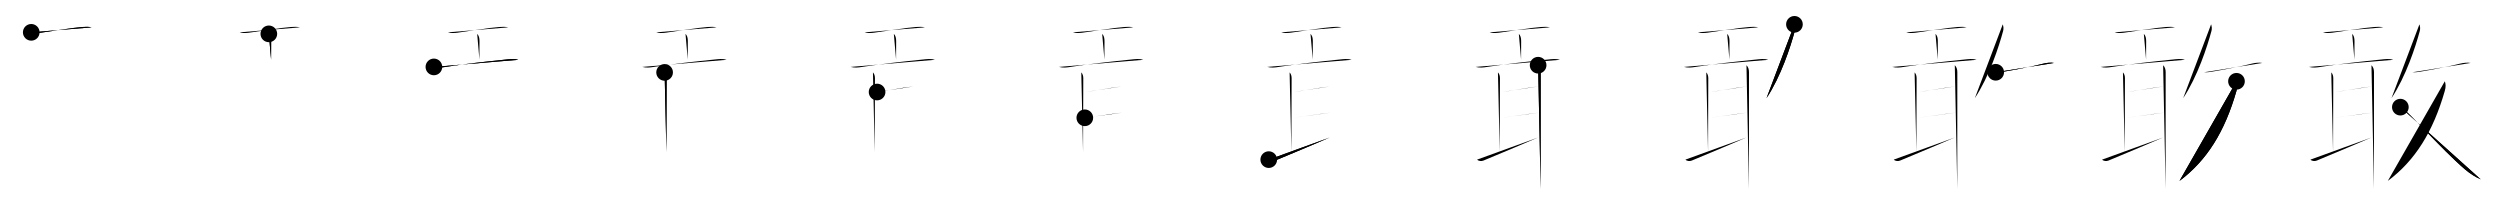 <svg class="stroke_order_diagram--svg_container_for_51866277d5dda79658000192" style="height: 100px; width: 1200px;" viewbox="0 0 1200 100"><desc>Created with Snap</desc><defs></defs><line class="stroke_order_diagram--bounding_box" x1="1" x2="1199" y1="1" y2="1"></line><line class="stroke_order_diagram--bounding_box" x1="1" x2="1" y1="1" y2="99"></line><line class="stroke_order_diagram--bounding_box" x1="1" x2="1199" y1="99" y2="99"></line><line class="stroke_order_diagram--guide_line" x1="0" x2="1200" y1="50" y2="50"></line><line class="stroke_order_diagram--guide_line" x1="50" x2="50" y1="1" y2="99"></line><line class="stroke_order_diagram--bounding_box" x1="99" x2="99" y1="1" y2="99"></line><path class="stroke_order_diagram--current_path" d="M19,19.52c1.23,0.5,3.33,0.34,4.61,0.17c5.01-0.68,14.99-2.37,19.99-2.73c1.43-0.1,2.98-0.18,4.39,0.17" id="kvg:06562-s1" kvg:type="㇐" transform="matrix(1,0,0,1,-4,-4)" xmlns:kvg="http://kanjivg.tagaini.net"></path><path class="stroke_order_diagram--current_path" d="M19,19.52c1.23,0.5,3.33,0.34,4.61,0.17c5.01-0.68,14.99-2.37,19.99-2.73c1.43-0.1,2.98-0.18,4.39,0.17" id="Ske1qeoefl" kvg:type="㇐" transform="matrix(1,0,0,1,-4,-4)" xmlns:kvg="http://kanjivg.tagaini.net"></path><circle class="stroke_order_diagram--path_start" cx="19" cy="19.52" r="4" transform="matrix(1,0,0,1,-4,-4)"></circle><line class="stroke_order_diagram--guide_line" x1="150" x2="150" y1="1" y2="99"></line><line class="stroke_order_diagram--bounding_box" x1="199" x2="199" y1="1" y2="99"></line><path class="stroke_order_diagram--existing_path" d="M19,19.52c1.23,0.5,3.33,0.34,4.61,0.17c5.01-0.68,14.99-2.37,19.99-2.73c1.43-0.1,2.98-0.18,4.39,0.17" id="Ske1qeoefo" kvg:type="㇐" transform="matrix(1,0,0,1,96,-4)" xmlns:kvg="http://kanjivg.tagaini.net"></path><path class="stroke_order_diagram--current_path" d="M33.04,20.25c0.85,0.85,1.12,2,1.12,3.53c0,3.13-0.04,5.36-0.04,8.84" id="kvg:06562-s2" kvg:type="㇑a" transform="matrix(1,0,0,1,96,-4)" xmlns:kvg="http://kanjivg.tagaini.net"></path><path class="stroke_order_diagram--current_path" d="M33.04,20.25c0.85,0.85,1.12,2,1.12,3.53c0,3.13-0.04,5.36-0.04,8.84" id="Ske1qeoefq" kvg:type="㇑a" transform="matrix(1,0,0,1,96,-4)" xmlns:kvg="http://kanjivg.tagaini.net"></path><circle class="stroke_order_diagram--path_start" cx="33.04" cy="20.25" r="4" transform="matrix(1,0,0,1,96,-4)"></circle><line class="stroke_order_diagram--guide_line" x1="250" x2="250" y1="1" y2="99"></line><line class="stroke_order_diagram--bounding_box" x1="299" x2="299" y1="1" y2="99"></line><path class="stroke_order_diagram--existing_path" d="M19,19.52c1.23,0.5,3.33,0.34,4.61,0.17c5.01-0.68,14.99-2.37,19.99-2.73c1.43-0.1,2.98-0.18,4.39,0.17" id="Ske1qeoeft" kvg:type="㇐" transform="matrix(1,0,0,1,196,-4)" xmlns:kvg="http://kanjivg.tagaini.net"></path><path class="stroke_order_diagram--existing_path" d="M33.04,20.25c0.85,0.85,1.12,2,1.12,3.53c0,3.13-0.04,5.36-0.04,8.84" id="Ske1qeoefu" kvg:type="㇑a" transform="matrix(1,0,0,1,196,-4)" xmlns:kvg="http://kanjivg.tagaini.net"></path><path class="stroke_order_diagram--current_path" d="M12.27,36.12c1.98,0.5,3.8,0.29,5.36,0.03c8.12-1.33,20.93-2.74,29.23-3.57c2.01-0.2,3.94-0.53,5.9,0.13" id="kvg:06562-s3" kvg:type="㇐" transform="matrix(1,0,0,1,196,-4)" xmlns:kvg="http://kanjivg.tagaini.net"></path><path class="stroke_order_diagram--current_path" d="M12.27,36.12c1.98,0.5,3.8,0.29,5.36,0.03c8.12-1.33,20.93-2.74,29.23-3.57c2.01-0.2,3.94-0.53,5.9,0.13" id="Ske1qeoefw" kvg:type="㇐" transform="matrix(1,0,0,1,196,-4)" xmlns:kvg="http://kanjivg.tagaini.net"></path><circle class="stroke_order_diagram--path_start" cx="12.27" cy="36.12" r="4" transform="matrix(1,0,0,1,196,-4)"></circle><line class="stroke_order_diagram--guide_line" x1="350" x2="350" y1="1" y2="99"></line><line class="stroke_order_diagram--bounding_box" x1="399" x2="399" y1="1" y2="99"></line><path class="stroke_order_diagram--existing_path" d="M19,19.52c1.23,0.5,3.33,0.34,4.61,0.17c5.01-0.68,14.99-2.37,19.99-2.73c1.43-0.1,2.98-0.18,4.39,0.17" id="Ske1qeoefz" kvg:type="㇐" transform="matrix(1,0,0,1,296,-4)" xmlns:kvg="http://kanjivg.tagaini.net"></path><path class="stroke_order_diagram--existing_path" d="M33.04,20.25c0.85,0.85,1.12,2,1.12,3.53c0,3.13-0.04,5.36-0.04,8.84" id="Ske1qeoef10" kvg:type="㇑a" transform="matrix(1,0,0,1,296,-4)" xmlns:kvg="http://kanjivg.tagaini.net"></path><path class="stroke_order_diagram--existing_path" d="M12.27,36.12c1.98,0.5,3.8,0.29,5.36,0.03c8.12-1.33,20.93-2.74,29.23-3.57c2.01-0.2,3.94-0.53,5.9,0.13" id="Ske1qeoef11" kvg:type="㇐" transform="matrix(1,0,0,1,296,-4)" xmlns:kvg="http://kanjivg.tagaini.net"></path><path class="stroke_order_diagram--current_path" d="M23.01,38.75c0.74,0.74,0.97,1.85,0.97,2.85c0,1-0.11,31.27-0.11,35.4" id="kvg:06562-s4" kvg:type="㇑a" transform="matrix(1,0,0,1,296,-4)" xmlns:kvg="http://kanjivg.tagaini.net"></path><path class="stroke_order_diagram--current_path" d="M23.01,38.75c0.74,0.74,0.97,1.85,0.97,2.85c0,1-0.11,31.27-0.11,35.4" id="Ske1qeoef13" kvg:type="㇑a" transform="matrix(1,0,0,1,296,-4)" xmlns:kvg="http://kanjivg.tagaini.net"></path><circle class="stroke_order_diagram--path_start" cx="23.01" cy="38.75" r="4" transform="matrix(1,0,0,1,296,-4)"></circle><line class="stroke_order_diagram--guide_line" x1="450" x2="450" y1="1" y2="99"></line><line class="stroke_order_diagram--bounding_box" x1="499" x2="499" y1="1" y2="99"></line><path class="stroke_order_diagram--existing_path" d="M19,19.52c1.23,0.5,3.33,0.34,4.61,0.17c5.01-0.68,14.99-2.37,19.99-2.73c1.43-0.1,2.98-0.18,4.39,0.17" id="Ske1qeoef16" kvg:type="㇐" transform="matrix(1,0,0,1,396,-4)" xmlns:kvg="http://kanjivg.tagaini.net"></path><path class="stroke_order_diagram--existing_path" d="M33.04,20.25c0.85,0.85,1.12,2,1.12,3.53c0,3.13-0.04,5.36-0.04,8.84" id="Ske1qeoef17" kvg:type="㇑a" transform="matrix(1,0,0,1,396,-4)" xmlns:kvg="http://kanjivg.tagaini.net"></path><path class="stroke_order_diagram--existing_path" d="M12.27,36.12c1.98,0.5,3.8,0.29,5.36,0.03c8.12-1.33,20.93-2.74,29.23-3.57c2.01-0.2,3.94-0.53,5.9,0.13" id="Ske1qeoef18" kvg:type="㇐" transform="matrix(1,0,0,1,396,-4)" xmlns:kvg="http://kanjivg.tagaini.net"></path><path class="stroke_order_diagram--existing_path" d="M23.01,38.75c0.74,0.74,0.97,1.85,0.97,2.85c0,1-0.11,31.27-0.11,35.4" id="Ske1qeoef19" kvg:type="㇑a" transform="matrix(1,0,0,1,396,-4)" xmlns:kvg="http://kanjivg.tagaini.net"></path><path class="stroke_order_diagram--current_path" d="M25,48.17c3.88-0.42,11.63-2.05,17.34-2.66" id="kvg:06562-s5" kvg:type="㇐a" transform="matrix(1,0,0,1,396,-4)" xmlns:kvg="http://kanjivg.tagaini.net"></path><path class="stroke_order_diagram--current_path" d="M25,48.17c3.88-0.42,11.63-2.05,17.34-2.66" id="Ske1qeoef1b" kvg:type="㇐a" transform="matrix(1,0,0,1,396,-4)" xmlns:kvg="http://kanjivg.tagaini.net"></path><circle class="stroke_order_diagram--path_start" cx="25" cy="48.17" r="4" transform="matrix(1,0,0,1,396,-4)"></circle><line class="stroke_order_diagram--guide_line" x1="550" x2="550" y1="1" y2="99"></line><line class="stroke_order_diagram--bounding_box" x1="599" x2="599" y1="1" y2="99"></line><path class="stroke_order_diagram--existing_path" d="M19,19.52c1.23,0.5,3.33,0.34,4.61,0.17c5.01-0.68,14.99-2.37,19.99-2.73c1.43-0.1,2.98-0.18,4.39,0.17" id="Ske1qeoef1e" kvg:type="㇐" transform="matrix(1,0,0,1,496,-4)" xmlns:kvg="http://kanjivg.tagaini.net"></path><path class="stroke_order_diagram--existing_path" d="M33.04,20.25c0.85,0.85,1.12,2,1.12,3.53c0,3.13-0.04,5.36-0.04,8.84" id="Ske1qeoef1f" kvg:type="㇑a" transform="matrix(1,0,0,1,496,-4)" xmlns:kvg="http://kanjivg.tagaini.net"></path><path class="stroke_order_diagram--existing_path" d="M12.27,36.12c1.98,0.5,3.8,0.29,5.36,0.03c8.12-1.33,20.93-2.74,29.23-3.57c2.01-0.2,3.94-0.53,5.9,0.13" id="Ske1qeoef1g" kvg:type="㇐" transform="matrix(1,0,0,1,496,-4)" xmlns:kvg="http://kanjivg.tagaini.net"></path><path class="stroke_order_diagram--existing_path" d="M23.01,38.75c0.74,0.74,0.97,1.85,0.97,2.85c0,1-0.11,31.27-0.11,35.4" id="Ske1qeoef1h" kvg:type="㇑a" transform="matrix(1,0,0,1,496,-4)" xmlns:kvg="http://kanjivg.tagaini.net"></path><path class="stroke_order_diagram--existing_path" d="M25,48.17c3.88-0.42,11.63-2.05,17.34-2.66" id="Ske1qeoef1i" kvg:type="㇐a" transform="matrix(1,0,0,1,496,-4)" xmlns:kvg="http://kanjivg.tagaini.net"></path><path class="stroke_order_diagram--current_path" d="M24.71,60.54c4.54-0.54,11.92-1.79,17.94-2.46" id="kvg:06562-s6" kvg:type="㇐a" transform="matrix(1,0,0,1,496,-4)" xmlns:kvg="http://kanjivg.tagaini.net"></path><path class="stroke_order_diagram--current_path" d="M24.71,60.54c4.54-0.54,11.92-1.79,17.94-2.46" id="Ske1qeoef1k" kvg:type="㇐a" transform="matrix(1,0,0,1,496,-4)" xmlns:kvg="http://kanjivg.tagaini.net"></path><circle class="stroke_order_diagram--path_start" cx="24.71" cy="60.54" r="4" transform="matrix(1,0,0,1,496,-4)"></circle><line class="stroke_order_diagram--guide_line" x1="650" x2="650" y1="1" y2="99"></line><line class="stroke_order_diagram--bounding_box" x1="699" x2="699" y1="1" y2="99"></line><path class="stroke_order_diagram--existing_path" d="M19,19.52c1.23,0.5,3.33,0.34,4.61,0.17c5.01-0.68,14.99-2.37,19.99-2.73c1.43-0.1,2.98-0.18,4.39,0.17" id="Ske1qeoef1n" kvg:type="㇐" transform="matrix(1,0,0,1,596,-4)" xmlns:kvg="http://kanjivg.tagaini.net"></path><path class="stroke_order_diagram--existing_path" d="M33.04,20.25c0.85,0.85,1.12,2,1.12,3.53c0,3.13-0.04,5.36-0.04,8.84" id="Ske1qeoef1o" kvg:type="㇑a" transform="matrix(1,0,0,1,596,-4)" xmlns:kvg="http://kanjivg.tagaini.net"></path><path class="stroke_order_diagram--existing_path" d="M12.27,36.12c1.98,0.5,3.8,0.29,5.36,0.03c8.12-1.33,20.93-2.74,29.23-3.57c2.01-0.2,3.94-0.53,5.9,0.13" id="Ske1qeoef1p" kvg:type="㇐" transform="matrix(1,0,0,1,596,-4)" xmlns:kvg="http://kanjivg.tagaini.net"></path><path class="stroke_order_diagram--existing_path" d="M23.01,38.75c0.74,0.74,0.97,1.85,0.97,2.85c0,1-0.11,31.27-0.11,35.4" id="Ske1qeoef1q" kvg:type="㇑a" transform="matrix(1,0,0,1,596,-4)" xmlns:kvg="http://kanjivg.tagaini.net"></path><path class="stroke_order_diagram--existing_path" d="M25,48.17c3.88-0.42,11.63-2.05,17.34-2.66" id="Ske1qeoef1r" kvg:type="㇐a" transform="matrix(1,0,0,1,596,-4)" xmlns:kvg="http://kanjivg.tagaini.net"></path><path class="stroke_order_diagram--existing_path" d="M24.71,60.54c4.54-0.54,11.92-1.79,17.94-2.46" id="Ske1qeoef1s" kvg:type="㇐a" transform="matrix(1,0,0,1,596,-4)" xmlns:kvg="http://kanjivg.tagaini.net"></path><path class="stroke_order_diagram--current_path" d="M13,80.62c0.75,0.75,2.11,0.84,3.06,0.45C27.62,76.25,34.75,73.25,42.25,70" id="kvg:06562-s7" kvg:type="㇀" transform="matrix(1,0,0,1,596,-4)" xmlns:kvg="http://kanjivg.tagaini.net"></path><path class="stroke_order_diagram--current_path" d="M13,80.62c0.75,0.75,2.11,0.84,3.06,0.45C27.62,76.25,34.75,73.25,42.25,70" id="Ske1qeoef1u" kvg:type="㇀" transform="matrix(1,0,0,1,596,-4)" xmlns:kvg="http://kanjivg.tagaini.net"></path><circle class="stroke_order_diagram--path_start" cx="13" cy="80.62" r="4" transform="matrix(1,0,0,1,596,-4)"></circle><line class="stroke_order_diagram--guide_line" x1="750" x2="750" y1="1" y2="99"></line><line class="stroke_order_diagram--bounding_box" x1="799" x2="799" y1="1" y2="99"></line><path class="stroke_order_diagram--existing_path" d="M19,19.52c1.23,0.5,3.33,0.34,4.61,0.17c5.01-0.68,14.99-2.37,19.99-2.73c1.43-0.1,2.98-0.18,4.39,0.17" id="Ske1qeoef1x" kvg:type="㇐" transform="matrix(1,0,0,1,696,-4)" xmlns:kvg="http://kanjivg.tagaini.net"></path><path class="stroke_order_diagram--existing_path" d="M33.04,20.25c0.85,0.85,1.12,2,1.12,3.53c0,3.13-0.04,5.36-0.04,8.84" id="Ske1qeoef1y" kvg:type="㇑a" transform="matrix(1,0,0,1,696,-4)" xmlns:kvg="http://kanjivg.tagaini.net"></path><path class="stroke_order_diagram--existing_path" d="M12.27,36.12c1.98,0.5,3.8,0.29,5.36,0.03c8.12-1.33,20.93-2.74,29.23-3.57c2.01-0.2,3.94-0.53,5.9,0.13" id="Ske1qeoef1z" kvg:type="㇐" transform="matrix(1,0,0,1,696,-4)" xmlns:kvg="http://kanjivg.tagaini.net"></path><path class="stroke_order_diagram--existing_path" d="M23.01,38.75c0.74,0.74,0.97,1.85,0.97,2.85c0,1-0.11,31.27-0.11,35.4" id="Ske1qeoef20" kvg:type="㇑a" transform="matrix(1,0,0,1,696,-4)" xmlns:kvg="http://kanjivg.tagaini.net"></path><path class="stroke_order_diagram--existing_path" d="M25,48.17c3.88-0.42,11.63-2.05,17.34-2.66" id="Ske1qeoef21" kvg:type="㇐a" transform="matrix(1,0,0,1,696,-4)" xmlns:kvg="http://kanjivg.tagaini.net"></path><path class="stroke_order_diagram--existing_path" d="M24.71,60.54c4.54-0.54,11.92-1.79,17.94-2.46" id="Ske1qeoef22" kvg:type="㇐a" transform="matrix(1,0,0,1,696,-4)" xmlns:kvg="http://kanjivg.tagaini.net"></path><path class="stroke_order_diagram--existing_path" d="M13,80.62c0.75,0.75,2.11,0.84,3.06,0.45C27.62,76.25,34.75,73.25,42.25,70" id="Ske1qeoef23" kvg:type="㇀" transform="matrix(1,0,0,1,696,-4)" xmlns:kvg="http://kanjivg.tagaini.net"></path><path class="stroke_order_diagram--current_path" d="M42.3,35.3c0.83,0.83,1.22,1.95,1.22,3.35c0,0.66-0.01,34.56-0.02,49.48c0,3.4,0,5.81,0,6.62" id="kvg:06562-s8" kvg:type="㇑" transform="matrix(1,0,0,1,696,-4)" xmlns:kvg="http://kanjivg.tagaini.net"></path><path class="stroke_order_diagram--current_path" d="M42.3,35.3c0.83,0.83,1.22,1.95,1.22,3.35c0,0.66-0.01,34.56-0.02,49.48c0,3.4,0,5.81,0,6.62" id="Ske1qeoef25" kvg:type="㇑" transform="matrix(1,0,0,1,696,-4)" xmlns:kvg="http://kanjivg.tagaini.net"></path><circle class="stroke_order_diagram--path_start" cx="42.3" cy="35.3" r="4" transform="matrix(1,0,0,1,696,-4)"></circle><line class="stroke_order_diagram--guide_line" x1="850" x2="850" y1="1" y2="99"></line><line class="stroke_order_diagram--bounding_box" x1="899" x2="899" y1="1" y2="99"></line><path class="stroke_order_diagram--existing_path" d="M19,19.52c1.23,0.5,3.33,0.34,4.61,0.17c5.01-0.68,14.99-2.37,19.99-2.73c1.43-0.1,2.98-0.18,4.39,0.17" id="Ske1qeoef28" kvg:type="㇐" transform="matrix(1,0,0,1,796,-4)" xmlns:kvg="http://kanjivg.tagaini.net"></path><path class="stroke_order_diagram--existing_path" d="M33.04,20.25c0.85,0.85,1.12,2,1.12,3.53c0,3.13-0.04,5.36-0.04,8.84" id="Ske1qeoef29" kvg:type="㇑a" transform="matrix(1,0,0,1,796,-4)" xmlns:kvg="http://kanjivg.tagaini.net"></path><path class="stroke_order_diagram--existing_path" d="M12.27,36.12c1.98,0.5,3.8,0.29,5.36,0.03c8.12-1.33,20.93-2.74,29.23-3.57c2.01-0.2,3.94-0.53,5.9,0.13" id="Ske1qeoef2a" kvg:type="㇐" transform="matrix(1,0,0,1,796,-4)" xmlns:kvg="http://kanjivg.tagaini.net"></path><path class="stroke_order_diagram--existing_path" d="M23.01,38.75c0.74,0.74,0.97,1.85,0.97,2.85c0,1-0.11,31.27-0.11,35.4" id="Ske1qeoef2b" kvg:type="㇑a" transform="matrix(1,0,0,1,796,-4)" xmlns:kvg="http://kanjivg.tagaini.net"></path><path class="stroke_order_diagram--existing_path" d="M25,48.17c3.88-0.42,11.63-2.05,17.34-2.66" id="Ske1qeoef2c" kvg:type="㇐a" transform="matrix(1,0,0,1,796,-4)" xmlns:kvg="http://kanjivg.tagaini.net"></path><path class="stroke_order_diagram--existing_path" d="M24.71,60.54c4.54-0.54,11.92-1.79,17.94-2.46" id="Ske1qeoef2d" kvg:type="㇐a" transform="matrix(1,0,0,1,796,-4)" xmlns:kvg="http://kanjivg.tagaini.net"></path><path class="stroke_order_diagram--existing_path" d="M13,80.62c0.75,0.75,2.11,0.84,3.06,0.45C27.62,76.25,34.75,73.25,42.25,70" id="Ske1qeoef2e" kvg:type="㇀" transform="matrix(1,0,0,1,796,-4)" xmlns:kvg="http://kanjivg.tagaini.net"></path><path class="stroke_order_diagram--existing_path" d="M42.3,35.3c0.83,0.83,1.22,1.95,1.22,3.35c0,0.66-0.01,34.56-0.02,49.48c0,3.4,0,5.81,0,6.62" id="Ske1qeoef2f" kvg:type="㇑" transform="matrix(1,0,0,1,796,-4)" xmlns:kvg="http://kanjivg.tagaini.net"></path><path class="stroke_order_diagram--current_path" d="M65.33,15.68c0.3,0.94,0.49,1.99,0.18,3.15c-1.99,7.47-6.71,21.95-13.59,32.29" id="kvg:06562-s9" kvg:type="㇒" transform="matrix(1,0,0,1,796,-4)" xmlns:kvg="http://kanjivg.tagaini.net"></path><path class="stroke_order_diagram--current_path" d="M65.33,15.68c0.3,0.94,0.49,1.99,0.18,3.15c-1.99,7.47-6.71,21.95-13.59,32.29" id="Ske1qeoef2h" kvg:type="㇒" transform="matrix(1,0,0,1,796,-4)" xmlns:kvg="http://kanjivg.tagaini.net"></path><circle class="stroke_order_diagram--path_start" cx="65.33" cy="15.68" r="4" transform="matrix(1,0,0,1,796,-4)"></circle><line class="stroke_order_diagram--guide_line" x1="950" x2="950" y1="1" y2="99"></line><line class="stroke_order_diagram--bounding_box" x1="999" x2="999" y1="1" y2="99"></line><path class="stroke_order_diagram--existing_path" d="M19,19.52c1.23,0.5,3.33,0.34,4.61,0.17c5.01-0.68,14.99-2.37,19.99-2.73c1.43-0.1,2.98-0.18,4.39,0.17" id="Ske1qeoef2k" kvg:type="㇐" transform="matrix(1,0,0,1,896,-4)" xmlns:kvg="http://kanjivg.tagaini.net"></path><path class="stroke_order_diagram--existing_path" d="M33.04,20.25c0.85,0.85,1.12,2,1.12,3.53c0,3.13-0.04,5.36-0.04,8.84" id="Ske1qeoef2l" kvg:type="㇑a" transform="matrix(1,0,0,1,896,-4)" xmlns:kvg="http://kanjivg.tagaini.net"></path><path class="stroke_order_diagram--existing_path" d="M12.27,36.12c1.98,0.5,3.8,0.29,5.36,0.03c8.12-1.33,20.93-2.74,29.23-3.57c2.01-0.2,3.94-0.53,5.9,0.13" id="Ske1qeoef2m" kvg:type="㇐" transform="matrix(1,0,0,1,896,-4)" xmlns:kvg="http://kanjivg.tagaini.net"></path><path class="stroke_order_diagram--existing_path" d="M23.01,38.75c0.74,0.74,0.97,1.85,0.97,2.85c0,1-0.11,31.27-0.11,35.4" id="Ske1qeoef2n" kvg:type="㇑a" transform="matrix(1,0,0,1,896,-4)" xmlns:kvg="http://kanjivg.tagaini.net"></path><path class="stroke_order_diagram--existing_path" d="M25,48.17c3.88-0.42,11.63-2.05,17.34-2.66" id="Ske1qeoef2o" kvg:type="㇐a" transform="matrix(1,0,0,1,896,-4)" xmlns:kvg="http://kanjivg.tagaini.net"></path><path class="stroke_order_diagram--existing_path" d="M24.71,60.54c4.54-0.54,11.92-1.79,17.94-2.46" id="Ske1qeoef2p" kvg:type="㇐a" transform="matrix(1,0,0,1,896,-4)" xmlns:kvg="http://kanjivg.tagaini.net"></path><path class="stroke_order_diagram--existing_path" d="M13,80.62c0.75,0.75,2.11,0.84,3.06,0.45C27.62,76.25,34.75,73.25,42.25,70" id="Ske1qeoef2q" kvg:type="㇀" transform="matrix(1,0,0,1,896,-4)" xmlns:kvg="http://kanjivg.tagaini.net"></path><path class="stroke_order_diagram--existing_path" d="M42.3,35.3c0.83,0.83,1.22,1.95,1.22,3.35c0,0.66-0.01,34.56-0.02,49.48c0,3.4,0,5.81,0,6.62" id="Ske1qeoef2r" kvg:type="㇑" transform="matrix(1,0,0,1,896,-4)" xmlns:kvg="http://kanjivg.tagaini.net"></path><path class="stroke_order_diagram--existing_path" d="M65.33,15.68c0.3,0.94,0.49,1.99,0.18,3.15c-1.99,7.47-6.71,21.95-13.59,32.29" id="Ske1qeoef2s" kvg:type="㇒" transform="matrix(1,0,0,1,896,-4)" xmlns:kvg="http://kanjivg.tagaini.net"></path><path class="stroke_order_diagram--current_path" d="M61.94,38.69c1.36,0.08,2.6-0.09,3.94-0.31c5.56-0.94,12.08-2.14,19.12-3.87c1.28-0.32,3.5-0.62,4.91-0.29" id="kvg:06562-s10" kvg:type="㇐" transform="matrix(1,0,0,1,896,-4)" xmlns:kvg="http://kanjivg.tagaini.net"></path><path class="stroke_order_diagram--current_path" d="M61.94,38.69c1.36,0.08,2.6-0.09,3.94-0.31c5.56-0.94,12.08-2.14,19.12-3.87c1.28-0.32,3.5-0.62,4.91-0.29" id="Ske1qeoef2u" kvg:type="㇐" transform="matrix(1,0,0,1,896,-4)" xmlns:kvg="http://kanjivg.tagaini.net"></path><circle class="stroke_order_diagram--path_start" cx="61.94" cy="38.69" r="4" transform="matrix(1,0,0,1,896,-4)"></circle><line class="stroke_order_diagram--guide_line" x1="1050" x2="1050" y1="1" y2="99"></line><line class="stroke_order_diagram--bounding_box" x1="1099" x2="1099" y1="1" y2="99"></line><path class="stroke_order_diagram--existing_path" d="M19,19.52c1.23,0.5,3.33,0.34,4.61,0.17c5.01-0.68,14.99-2.37,19.99-2.73c1.43-0.1,2.98-0.18,4.39,0.17" id="Ske1qeoef2x" kvg:type="㇐" transform="matrix(1,0,0,1,996,-4)" xmlns:kvg="http://kanjivg.tagaini.net"></path><path class="stroke_order_diagram--existing_path" d="M33.04,20.25c0.85,0.85,1.12,2,1.12,3.53c0,3.13-0.04,5.36-0.04,8.84" id="Ske1qeoef2y" kvg:type="㇑a" transform="matrix(1,0,0,1,996,-4)" xmlns:kvg="http://kanjivg.tagaini.net"></path><path class="stroke_order_diagram--existing_path" d="M12.27,36.12c1.98,0.5,3.8,0.29,5.36,0.03c8.12-1.33,20.93-2.74,29.23-3.57c2.01-0.2,3.94-0.53,5.9,0.13" id="Ske1qeoef2z" kvg:type="㇐" transform="matrix(1,0,0,1,996,-4)" xmlns:kvg="http://kanjivg.tagaini.net"></path><path class="stroke_order_diagram--existing_path" d="M23.01,38.75c0.74,0.74,0.97,1.85,0.97,2.85c0,1-0.11,31.27-0.11,35.4" id="Ske1qeoef30" kvg:type="㇑a" transform="matrix(1,0,0,1,996,-4)" xmlns:kvg="http://kanjivg.tagaini.net"></path><path class="stroke_order_diagram--existing_path" d="M25,48.17c3.88-0.42,11.63-2.05,17.34-2.66" id="Ske1qeoef31" kvg:type="㇐a" transform="matrix(1,0,0,1,996,-4)" xmlns:kvg="http://kanjivg.tagaini.net"></path><path class="stroke_order_diagram--existing_path" d="M24.71,60.54c4.54-0.54,11.92-1.79,17.94-2.46" id="Ske1qeoef32" kvg:type="㇐a" transform="matrix(1,0,0,1,996,-4)" xmlns:kvg="http://kanjivg.tagaini.net"></path><path class="stroke_order_diagram--existing_path" d="M13,80.62c0.75,0.75,2.11,0.84,3.06,0.45C27.62,76.25,34.75,73.25,42.25,70" id="Ske1qeoef33" kvg:type="㇀" transform="matrix(1,0,0,1,996,-4)" xmlns:kvg="http://kanjivg.tagaini.net"></path><path class="stroke_order_diagram--existing_path" d="M42.3,35.3c0.83,0.83,1.22,1.95,1.22,3.35c0,0.66-0.01,34.56-0.02,49.48c0,3.4,0,5.81,0,6.62" id="Ske1qeoef34" kvg:type="㇑" transform="matrix(1,0,0,1,996,-4)" xmlns:kvg="http://kanjivg.tagaini.net"></path><path class="stroke_order_diagram--existing_path" d="M65.33,15.68c0.3,0.94,0.49,1.99,0.18,3.15c-1.99,7.47-6.71,21.95-13.59,32.29" id="Ske1qeoef35" kvg:type="㇒" transform="matrix(1,0,0,1,996,-4)" xmlns:kvg="http://kanjivg.tagaini.net"></path><path class="stroke_order_diagram--existing_path" d="M61.94,38.69c1.36,0.08,2.6-0.09,3.94-0.31c5.56-0.94,12.08-2.14,19.12-3.87c1.28-0.32,3.5-0.62,4.91-0.29" id="Ske1qeoef36" kvg:type="㇐" transform="matrix(1,0,0,1,996,-4)" xmlns:kvg="http://kanjivg.tagaini.net"></path><path class="stroke_order_diagram--current_path" d="M77.51,43.02c0.44,1.19,0.59,2.57-0.03,4.69C71.88,67.18,63.33,81,50.15,90.84" id="kvg:06562-s11" kvg:type="㇒" transform="matrix(1,0,0,1,996,-4)" xmlns:kvg="http://kanjivg.tagaini.net"></path><path class="stroke_order_diagram--current_path" d="M77.51,43.02c0.44,1.19,0.59,2.57-0.03,4.69C71.88,67.18,63.33,81,50.15,90.84" id="Ske1qeoef38" kvg:type="㇒" transform="matrix(1,0,0,1,996,-4)" xmlns:kvg="http://kanjivg.tagaini.net"></path><circle class="stroke_order_diagram--path_start" cx="77.51" cy="43.02" r="4" transform="matrix(1,0,0,1,996,-4)"></circle><line class="stroke_order_diagram--guide_line" x1="1150" x2="1150" y1="1" y2="99"></line><line class="stroke_order_diagram--bounding_box" x1="1199" x2="1199" y1="1" y2="99"></line><path class="stroke_order_diagram--existing_path" d="M19,19.52c1.23,0.5,3.33,0.34,4.61,0.17c5.01-0.68,14.99-2.37,19.99-2.73c1.43-0.1,2.98-0.18,4.39,0.17" id="Ske1qeoef3b" kvg:type="㇐" transform="matrix(1,0,0,1,1096,-4)" xmlns:kvg="http://kanjivg.tagaini.net"></path><path class="stroke_order_diagram--existing_path" d="M33.04,20.25c0.85,0.85,1.12,2,1.12,3.53c0,3.13-0.04,5.36-0.04,8.84" id="Ske1qeoef3c" kvg:type="㇑a" transform="matrix(1,0,0,1,1096,-4)" xmlns:kvg="http://kanjivg.tagaini.net"></path><path class="stroke_order_diagram--existing_path" d="M12.27,36.12c1.98,0.5,3.8,0.29,5.36,0.03c8.12-1.33,20.93-2.74,29.23-3.57c2.01-0.2,3.94-0.53,5.9,0.13" id="Ske1qeoef3d" kvg:type="㇐" transform="matrix(1,0,0,1,1096,-4)" xmlns:kvg="http://kanjivg.tagaini.net"></path><path class="stroke_order_diagram--existing_path" d="M23.01,38.75c0.74,0.74,0.97,1.85,0.97,2.85c0,1-0.11,31.27-0.11,35.4" id="Ske1qeoef3e" kvg:type="㇑a" transform="matrix(1,0,0,1,1096,-4)" xmlns:kvg="http://kanjivg.tagaini.net"></path><path class="stroke_order_diagram--existing_path" d="M25,48.17c3.88-0.42,11.63-2.05,17.34-2.66" id="Ske1qeoef3f" kvg:type="㇐a" transform="matrix(1,0,0,1,1096,-4)" xmlns:kvg="http://kanjivg.tagaini.net"></path><path class="stroke_order_diagram--existing_path" d="M24.71,60.54c4.54-0.54,11.92-1.79,17.94-2.46" id="Ske1qeoef3g" kvg:type="㇐a" transform="matrix(1,0,0,1,1096,-4)" xmlns:kvg="http://kanjivg.tagaini.net"></path><path class="stroke_order_diagram--existing_path" d="M13,80.62c0.75,0.75,2.11,0.84,3.06,0.45C27.62,76.25,34.75,73.25,42.25,70" id="Ske1qeoef3h" kvg:type="㇀" transform="matrix(1,0,0,1,1096,-4)" xmlns:kvg="http://kanjivg.tagaini.net"></path><path class="stroke_order_diagram--existing_path" d="M42.3,35.3c0.83,0.83,1.22,1.95,1.22,3.35c0,0.66-0.01,34.56-0.02,49.48c0,3.4,0,5.81,0,6.62" id="Ske1qeoef3i" kvg:type="㇑" transform="matrix(1,0,0,1,1096,-4)" xmlns:kvg="http://kanjivg.tagaini.net"></path><path class="stroke_order_diagram--existing_path" d="M65.33,15.68c0.3,0.94,0.49,1.99,0.18,3.15c-1.99,7.47-6.71,21.95-13.59,32.29" id="Ske1qeoef3j" kvg:type="㇒" transform="matrix(1,0,0,1,1096,-4)" xmlns:kvg="http://kanjivg.tagaini.net"></path><path class="stroke_order_diagram--existing_path" d="M61.94,38.69c1.36,0.08,2.6-0.09,3.94-0.31c5.56-0.94,12.08-2.14,19.12-3.87c1.28-0.32,3.5-0.62,4.91-0.29" id="Ske1qeoef3k" kvg:type="㇐" transform="matrix(1,0,0,1,1096,-4)" xmlns:kvg="http://kanjivg.tagaini.net"></path><path class="stroke_order_diagram--existing_path" d="M77.51,43.02c0.44,1.19,0.59,2.57-0.03,4.69C71.88,67.18,63.33,81,50.15,90.84" id="Ske1qeoef3l" kvg:type="㇒" transform="matrix(1,0,0,1,1096,-4)" xmlns:kvg="http://kanjivg.tagaini.net"></path><path class="stroke_order_diagram--current_path" d="M56.17,55.43c2.08,0,19.83,20.32,30.96,29.81c2.51,2.14,5.12,3.76,7.62,4.86" id="kvg:06562-s12" kvg:type="㇏" transform="matrix(1,0,0,1,1096,-4)" xmlns:kvg="http://kanjivg.tagaini.net"></path><path class="stroke_order_diagram--current_path" d="M56.17,55.43c2.08,0,19.83,20.32,30.96,29.81c2.51,2.14,5.12,3.76,7.62,4.86" id="Ske1qeoef3n" kvg:type="㇏" transform="matrix(1,0,0,1,1096,-4)" xmlns:kvg="http://kanjivg.tagaini.net"></path><circle class="stroke_order_diagram--path_start" cx="56.17" cy="55.43" r="4" transform="matrix(1,0,0,1,1096,-4)"></circle></svg>